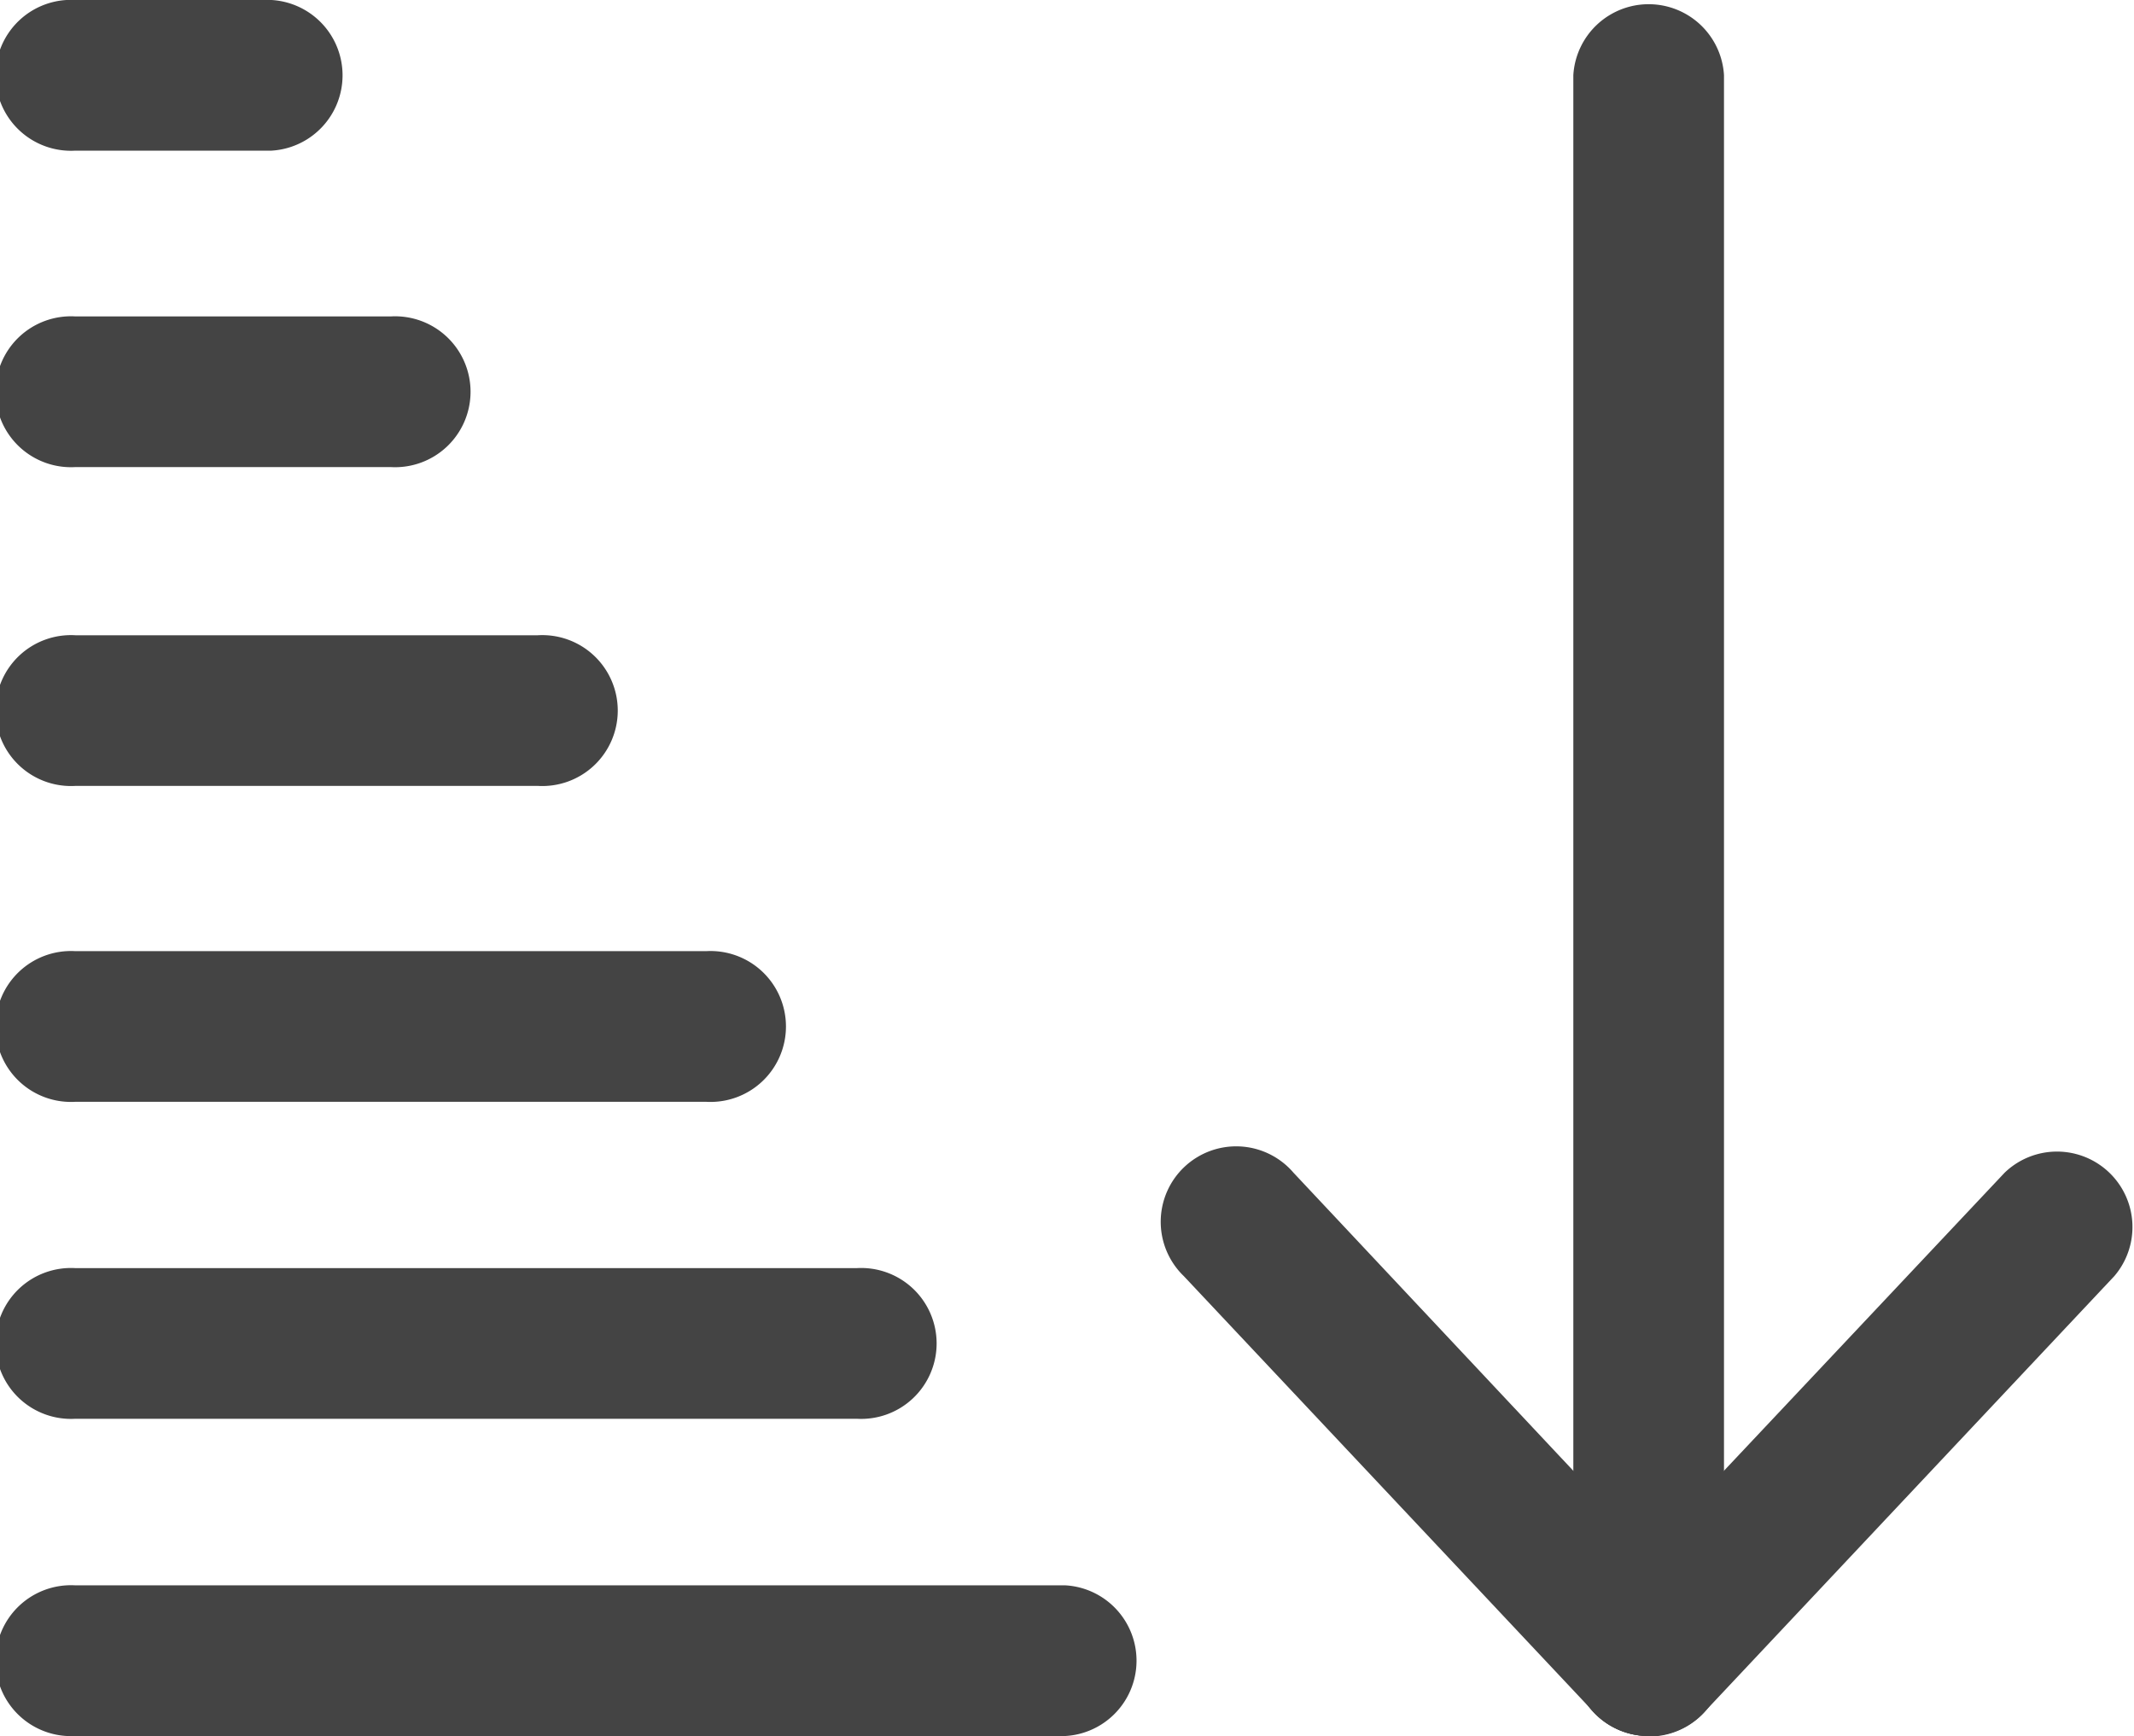 <svg id="Слой_3" data-name="Слой 3" xmlns="http://www.w3.org/2000/svg" viewBox="0 0 80.31 65.34"><defs><style>.cls-1{fill:#444;}</style></defs><title>сортировка</title><g id="сортировка"><path class="cls-1" d="M134.6,663.76a2.84,2.84,0,0,1-2.83-2.84V601.25a2.84,2.84,0,0,1,5.67,0v59.67A2.84,2.84,0,0,1,134.6,663.76Z" transform="translate(-72.56 -598.42)"/><path class="cls-1" d="M134.6,663.76a2.81,2.81,0,0,1-2.06-.9l-15.43-16.41a2.84,2.84,0,1,1,4.13-3.89L136.67,659a2.83,2.83,0,0,1-2.07,4.78Z" transform="translate(-72.56 -598.42)"/><path class="cls-1" d="M134.6,663.76a2.83,2.83,0,0,1-2.06-4.78L148,642.56a2.84,2.84,0,0,1,4.13,3.89l-15.43,16.41A2.81,2.81,0,0,1,134.6,663.76Z" transform="translate(-72.56 -598.42)"/><path class="cls-1" d="M112.66,663.76H75.4a2.84,2.84,0,1,1,0-5.67h37.26a2.84,2.84,0,0,1,0,5.67Z" transform="translate(-72.56 -598.42)"/><path class="cls-1" d="M104.8,651.82H75.4a2.84,2.84,0,1,1,0-5.67h29.4a2.84,2.84,0,1,1,0,5.67Z" transform="translate(-72.56 -598.42)"/><path class="cls-1" d="M99.13,639.89H75.4a2.84,2.84,0,1,1,0-5.67H99.13a2.84,2.84,0,1,1,0,5.67Z" transform="translate(-72.56 -598.42)"/><path class="cls-1" d="M92.8,628H75.4a2.84,2.84,0,1,1,0-5.67H92.8a2.84,2.84,0,1,1,0,5.67Z" transform="translate(-72.56 -598.42)"/><path class="cls-1" d="M87.26,616H75.4a2.84,2.84,0,1,1,0-5.67H87.26a2.84,2.84,0,1,1,0,5.67Z" transform="translate(-72.56 -598.42)"/><path class="cls-1" d="M82.78,604.09H75.4a2.84,2.84,0,1,1,0-5.67h7.38a2.84,2.84,0,0,1,0,5.67Z" transform="translate(-72.56 -598.42)"/></g></svg>